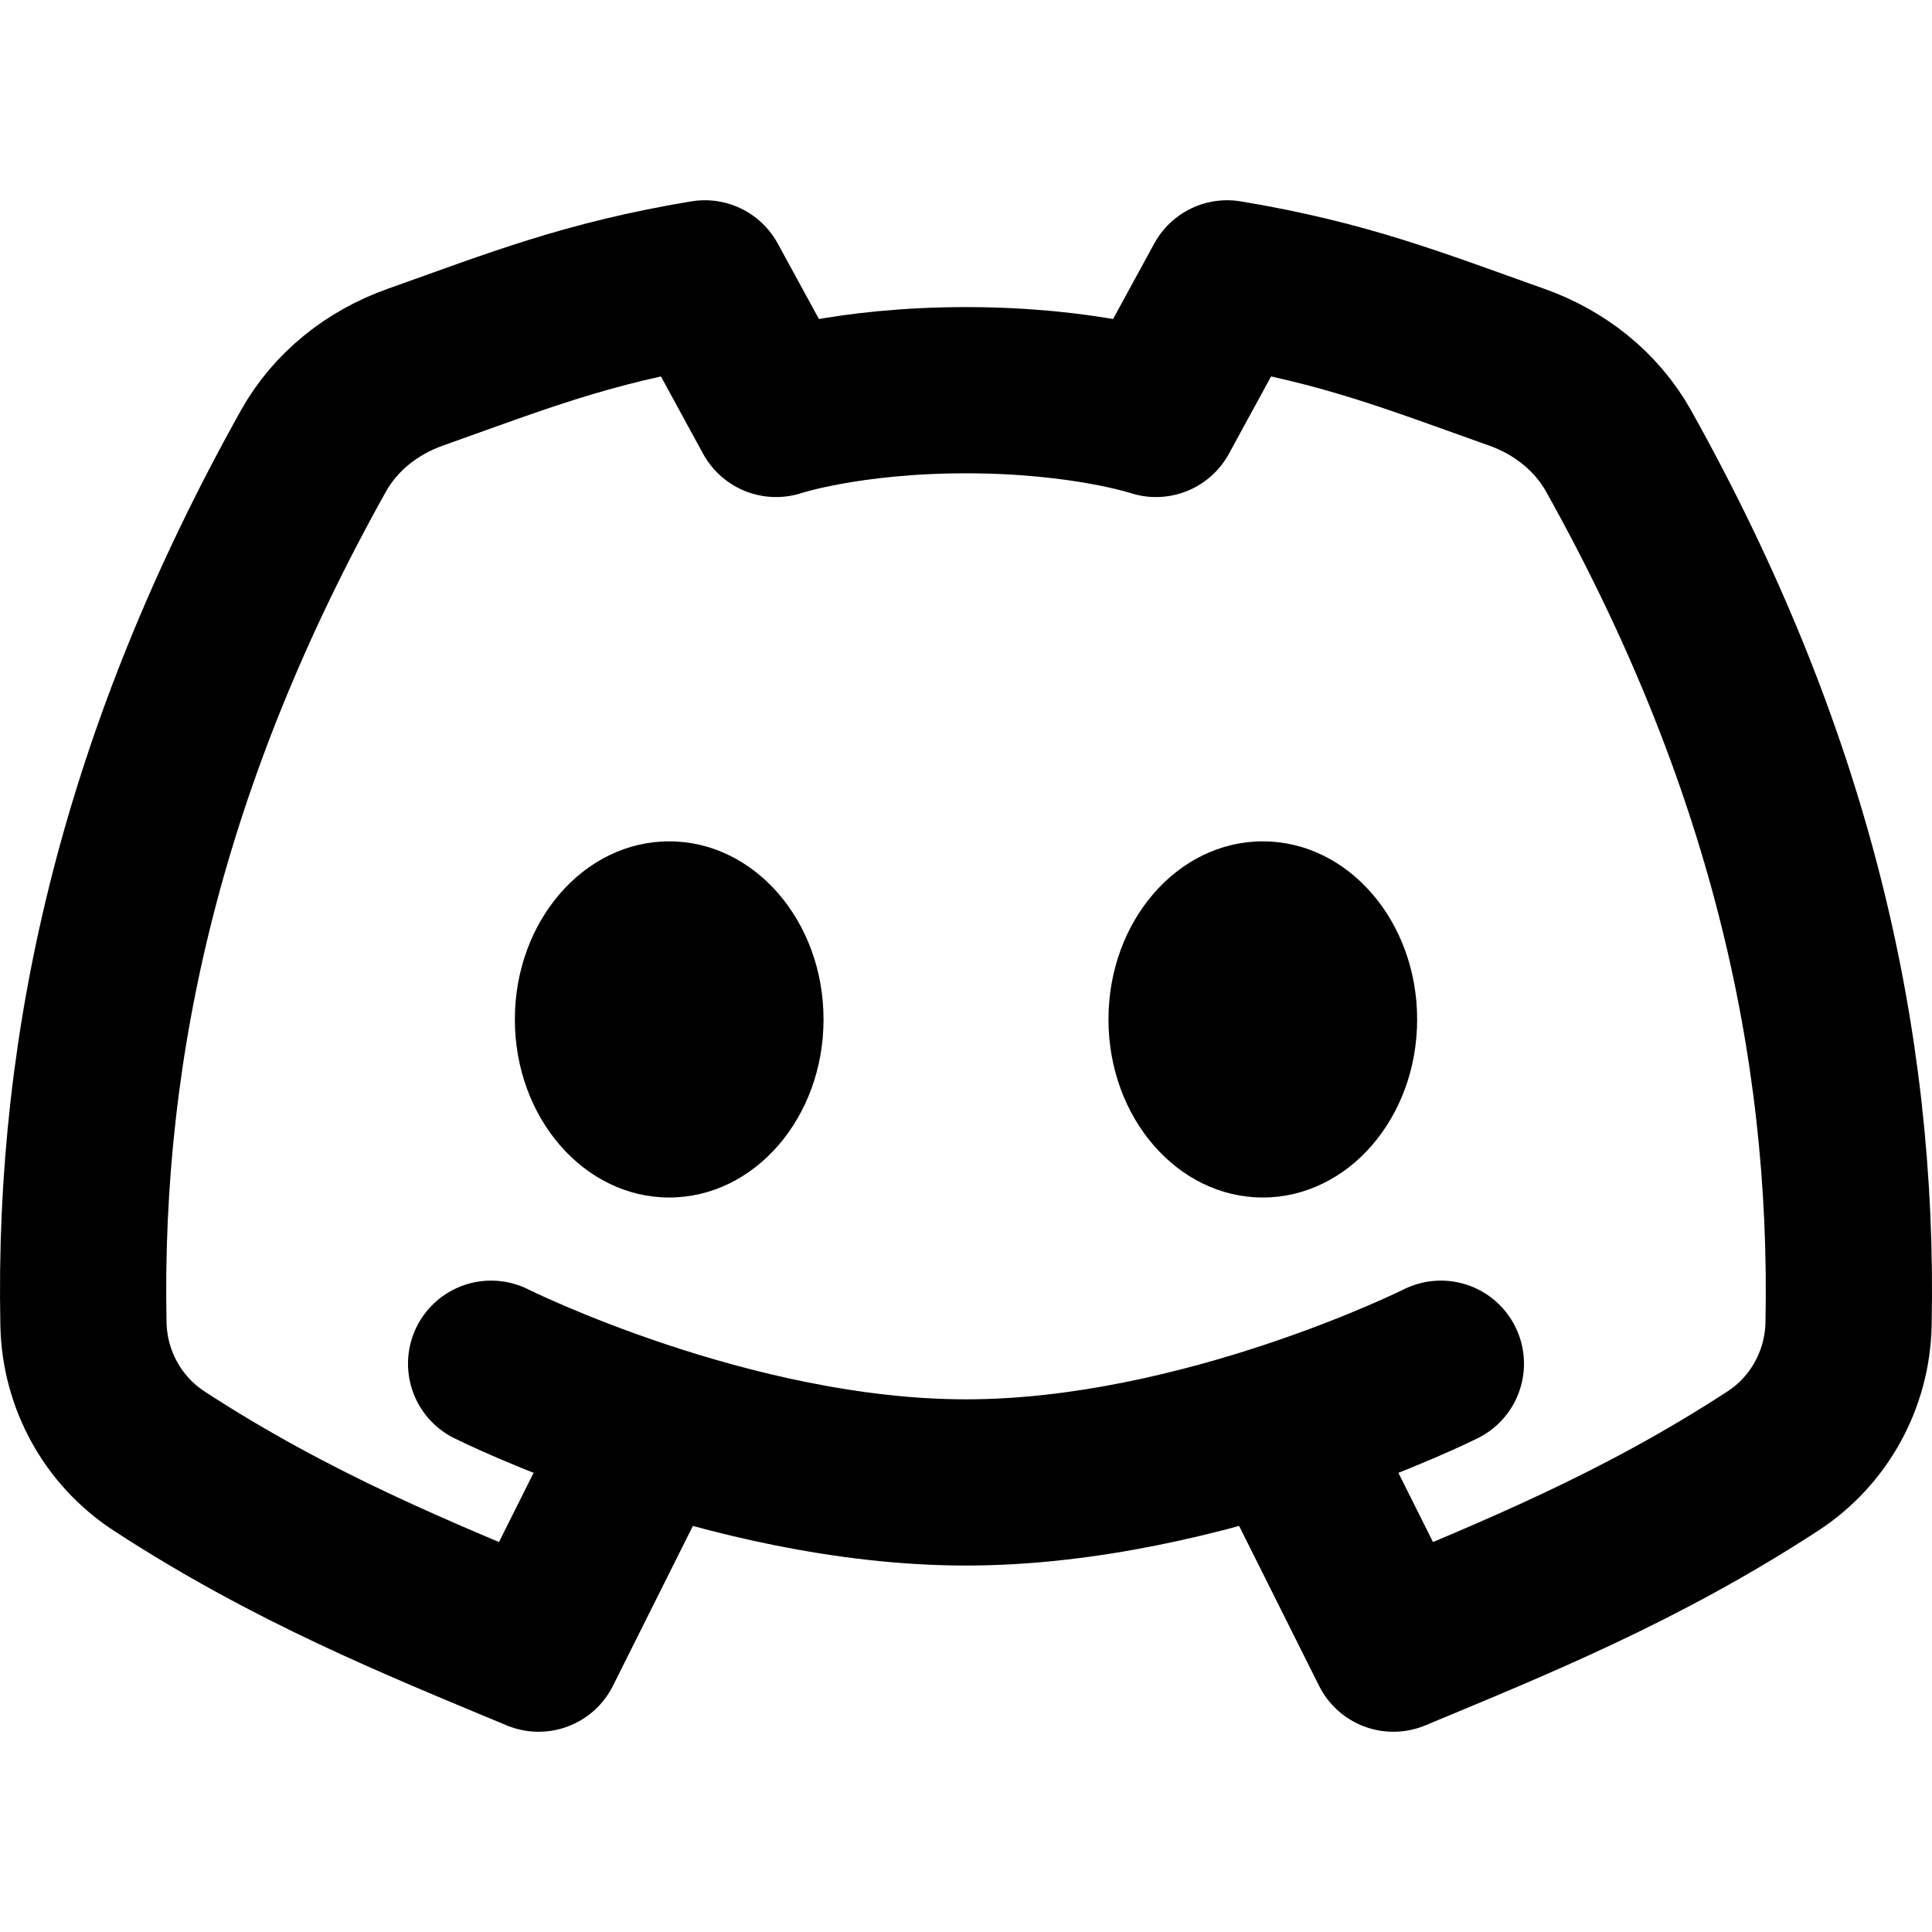 <svg viewBox="0 0 162.734 162.734" width="162.734" height="162.734" fill="none" xmlns="http://www.w3.org/2000/svg">
   <g transform="translate(0 16.867)">
      <path stroke-linecap="round" stroke="currentColor" stroke-linejoin="round" stroke-width="14"
         d="M53.367 106l-8 16c-10.19-4.246-20.742-8.492-31.96-15.8-3.912-2.55-6.284-6.88-6.378-11.548-.488-23.964 5.134-48.056 19.369-73.528 1.863-3.334 4.967-5.778 8.567-7.056C43.553 11.02 49.383 8.664 59.367 7l6 11s6-2 16-2 16 2 16 2l6-11c9.984 1.664 15.814 4.02 24.402 7.068 3.6 1.278 6.704 3.722 8.567 7.056 14.235 25.472 19.857 49.564 19.37 73.528-.095 4.668-2.467 8.999-6.38 11.548-11.217 7.308-21.768 11.554-31.96 15.8l-8-16m-68-8s20 10 40 10 40-10 40-10" />
      <ellipse fill="currentColor" cx="56.367" cy="69" rx="13" ry="15" />
      <ellipse fill="currentColor" cx="106.367" cy="69" rx="13" ry="15" />
   </g>
</svg>